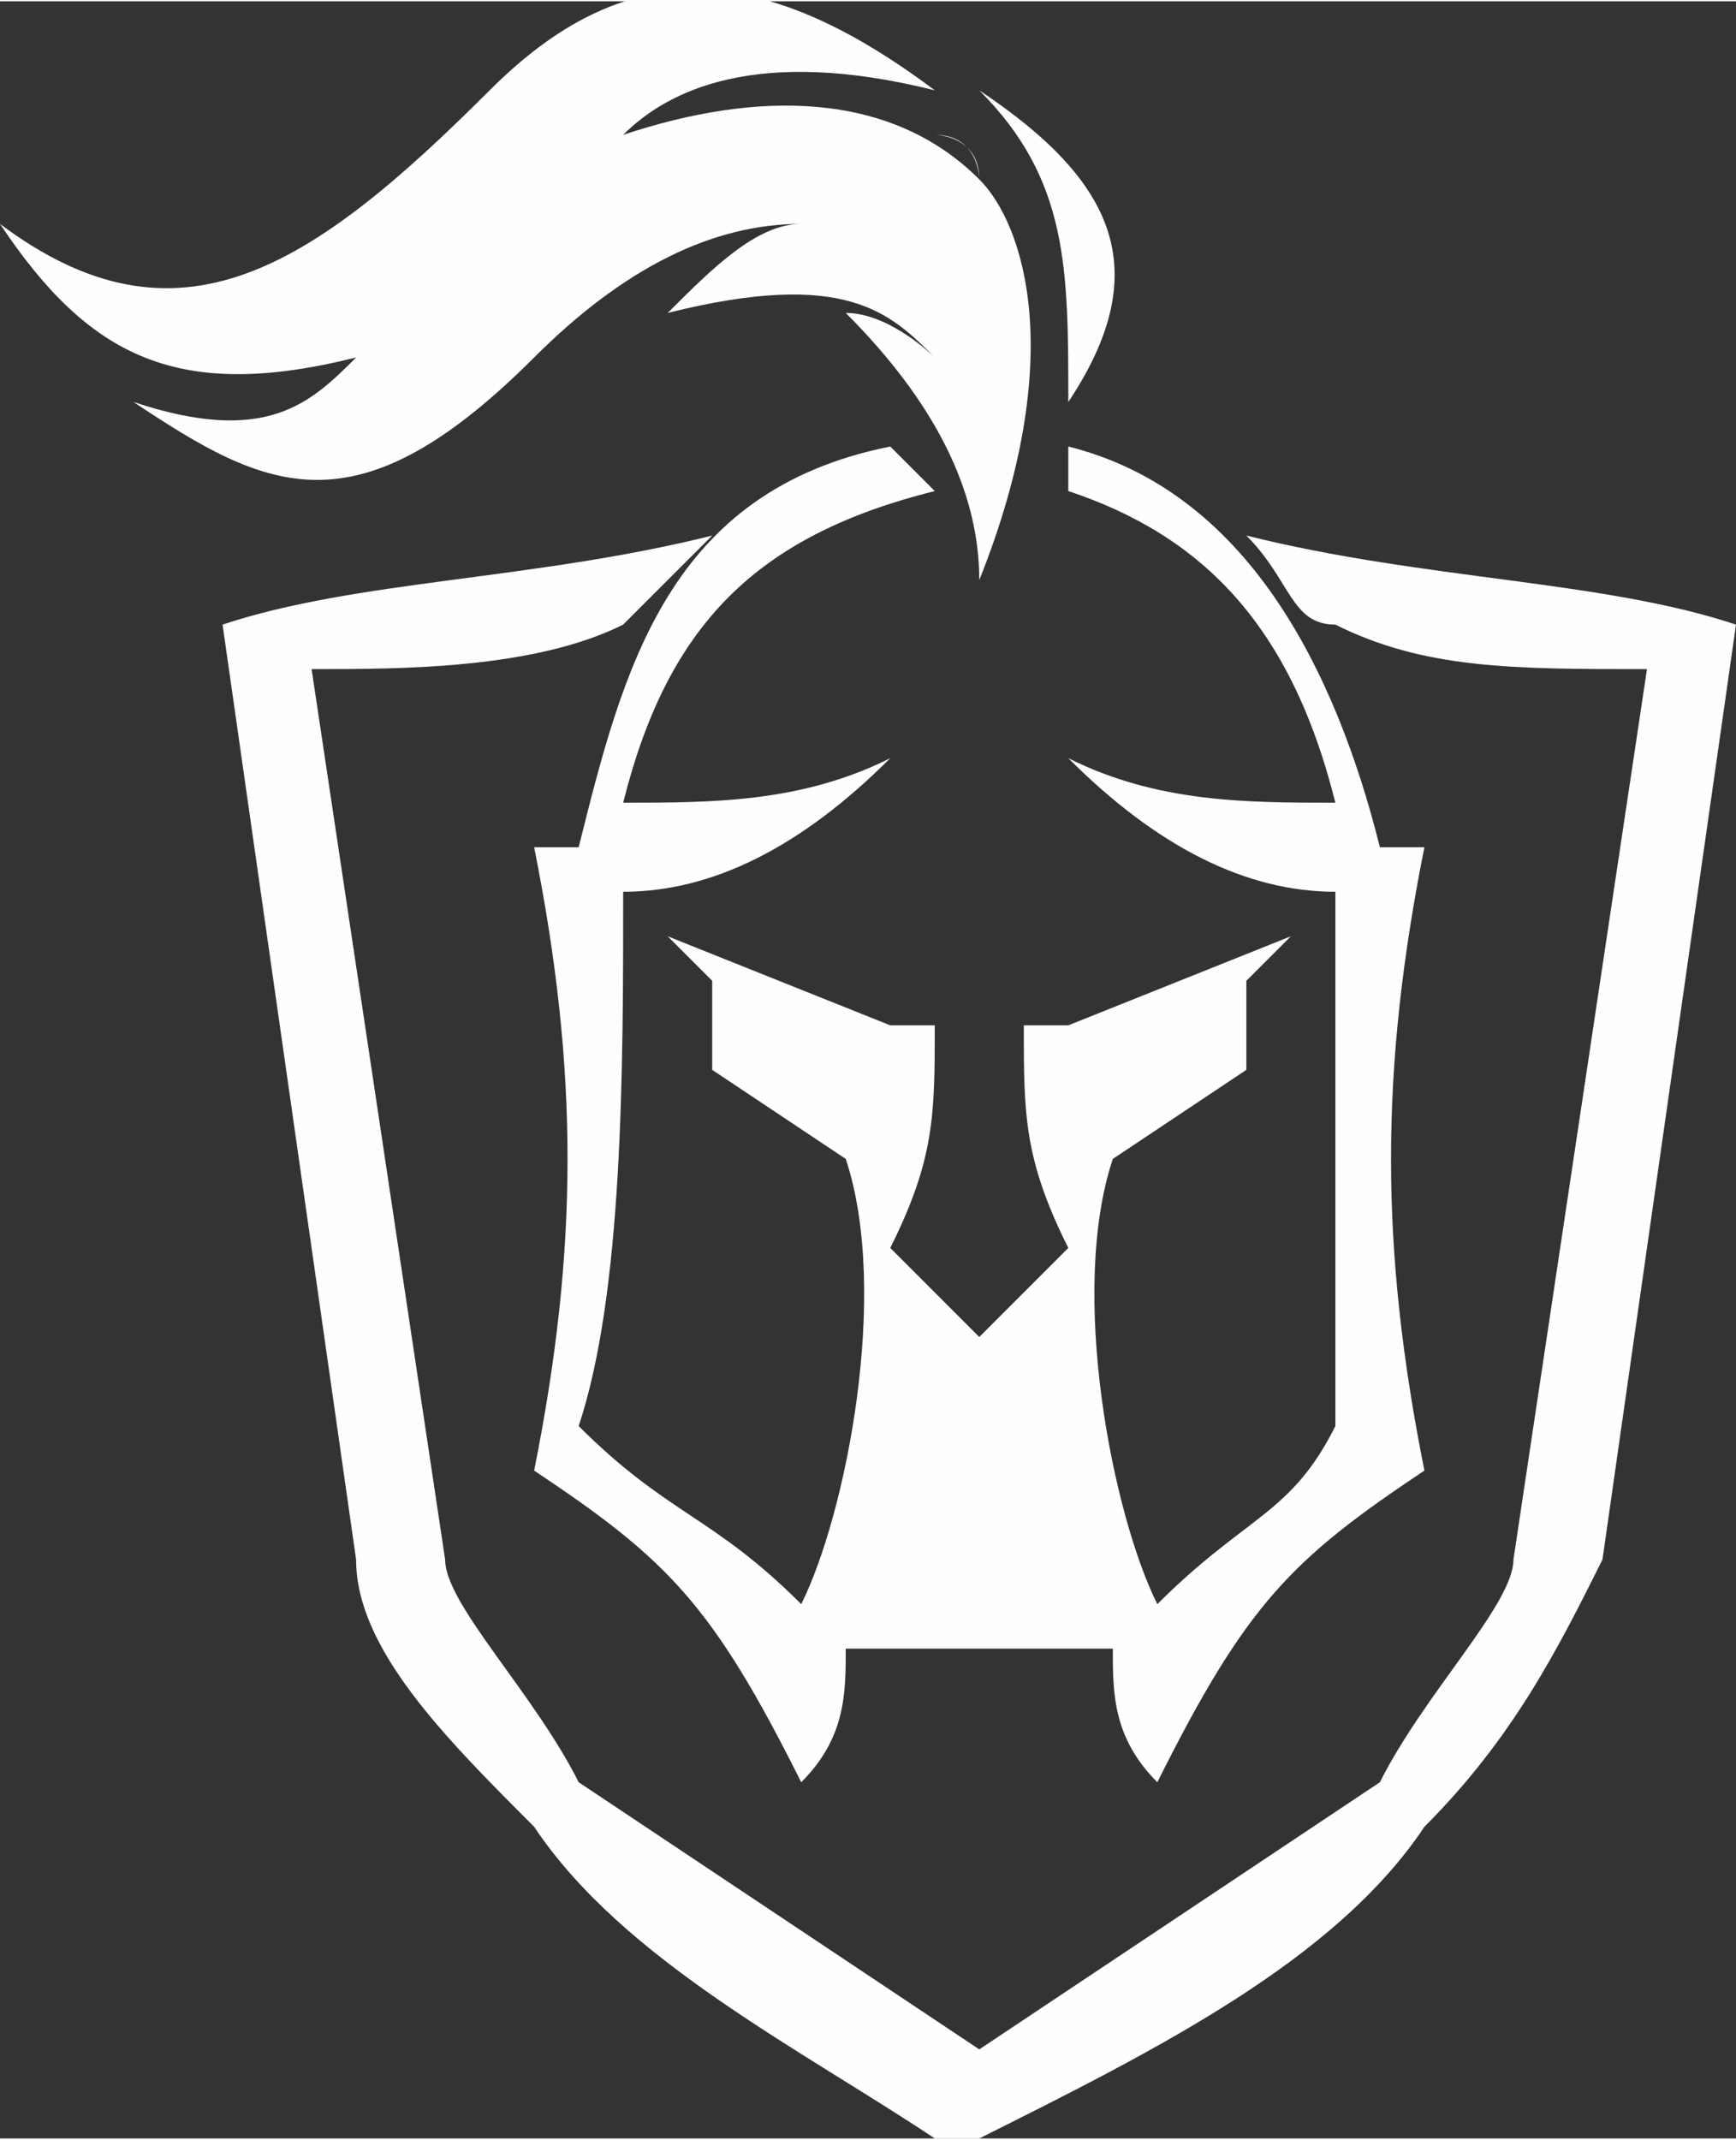 <?xml version="1.0" encoding="UTF-8"?>
<!DOCTYPE svg PUBLIC "-//W3C//DTD SVG 1.1//EN" "http://www.w3.org/Graphics/SVG/1.1/DTD/svg11.dtd">
<!-- Creator: CorelDRAW X7 -->
<svg xmlns="http://www.w3.org/2000/svg" xml:space="preserve" width="8.487mm" height="10.458mm" version="1.1" style="shape-rendering:geometricPrecision; text-rendering:geometricPrecision; image-rendering:optimizeQuality; fill-rule:evenodd; clip-rule:evenodd"
viewBox="0 0 39 48"
 xmlns:xlink="http://www.w3.org/1999/xlink">
 <rect x="0" y="0" width="39" height="48" fill="#333333" stroke="none"/>
 <defs>
  <style type="text/css">
   <![CDATA[
    .fil0 {fill:#FEFEFE}
   ]]>
  </style>
 </defs>
 <g id="DESIGNED_x0020_BY_x0020_FREEPIK">
  <g id="_2827140027024">
   <path class="fil0" d="M5 14l3 21c0,2 2,4 4,6 2,3 6,5 9,7 1,0 1,0 1,0 4,-2 8,-4 10,-7 2,-2 3,-4 4,-6l3 -21c-3,-1 -7,-1 -11,-2 1,1 1,2 2,2 2,1 4,1 7,1l-3 20c0,1 -2,3 -3,5 -3,2 -6,4 -9,6 -3,-2 -6,-4 -9,-6 -1,-2 -3,-4 -3,-5l-3 -20c2,0 5,0 7,-1 0,0 1,-1 2,-2 -4,1 -8,1 -11,2z"/>
   <path class="fil0" d="M25 37c-2,0 -4,0 -6,0 0,1 0,2 -1,3 -2,-4 -3,-5 -6,-7 1,-5 1,-9 0,-14l1 0c1,-4 2,-8 7,-9 0,0 0,0 1,1 -4,1 -6,3 -7,7 2,0 4,0 6,-1 -2,2 -4,3 -6,3 0,4 0,9 -1,12 2,2 3,2 5,4 1,-2 2,-7 1,-10l-3 -2 0 -2 -1 -1 5 2 1 0 0 0c0,2 0,3 -1,5l2 2 2 -2c-1,-2 -1,-3 -1,-5l0 0 1 0 5 -2 -1 1 0 2 -3 2c-1,3 0,8 1,10 2,-2 3,-2 4,-4 0,-3 0,-8 0,-12 -2,0 -4,-1 -6,-3 2,1 4,1 6,1 -1,-4 -3,-6 -6,-7 0,0 0,-1 0,-1 4,1 6,5 7,9l1 0c-1,5 -1,9 0,14 -3,2 -4,3 -6,7 -1,-1 -1,-2 -1,-3z"/>
   <path class="fil0" d="M22 2c3,2 4,4 2,7 0,-3 0,-5 -2,-7zm0 11c0,-2 -1,-4 -3,-6 1,0 2,1 2,1 -1,-1 -2,-2 -6,-1 1,-1 2,-2 3,-2 -2,0 -4,1 -6,3 -4,4 -6,3 -9,1 3,1 4,0 5,-1 -4,1 -6,0 -8,-3 4,3 7,1 11,-3 3,-3 6,-3 10,0 -4,-1 -6,0 -7,1 3,-1 6,-1 8,1 0,0 0,-1 -1,-1 0,0 1,0 1,1 1,1 2,4 0,9z"/>
  </g>
 </g>
</svg>
